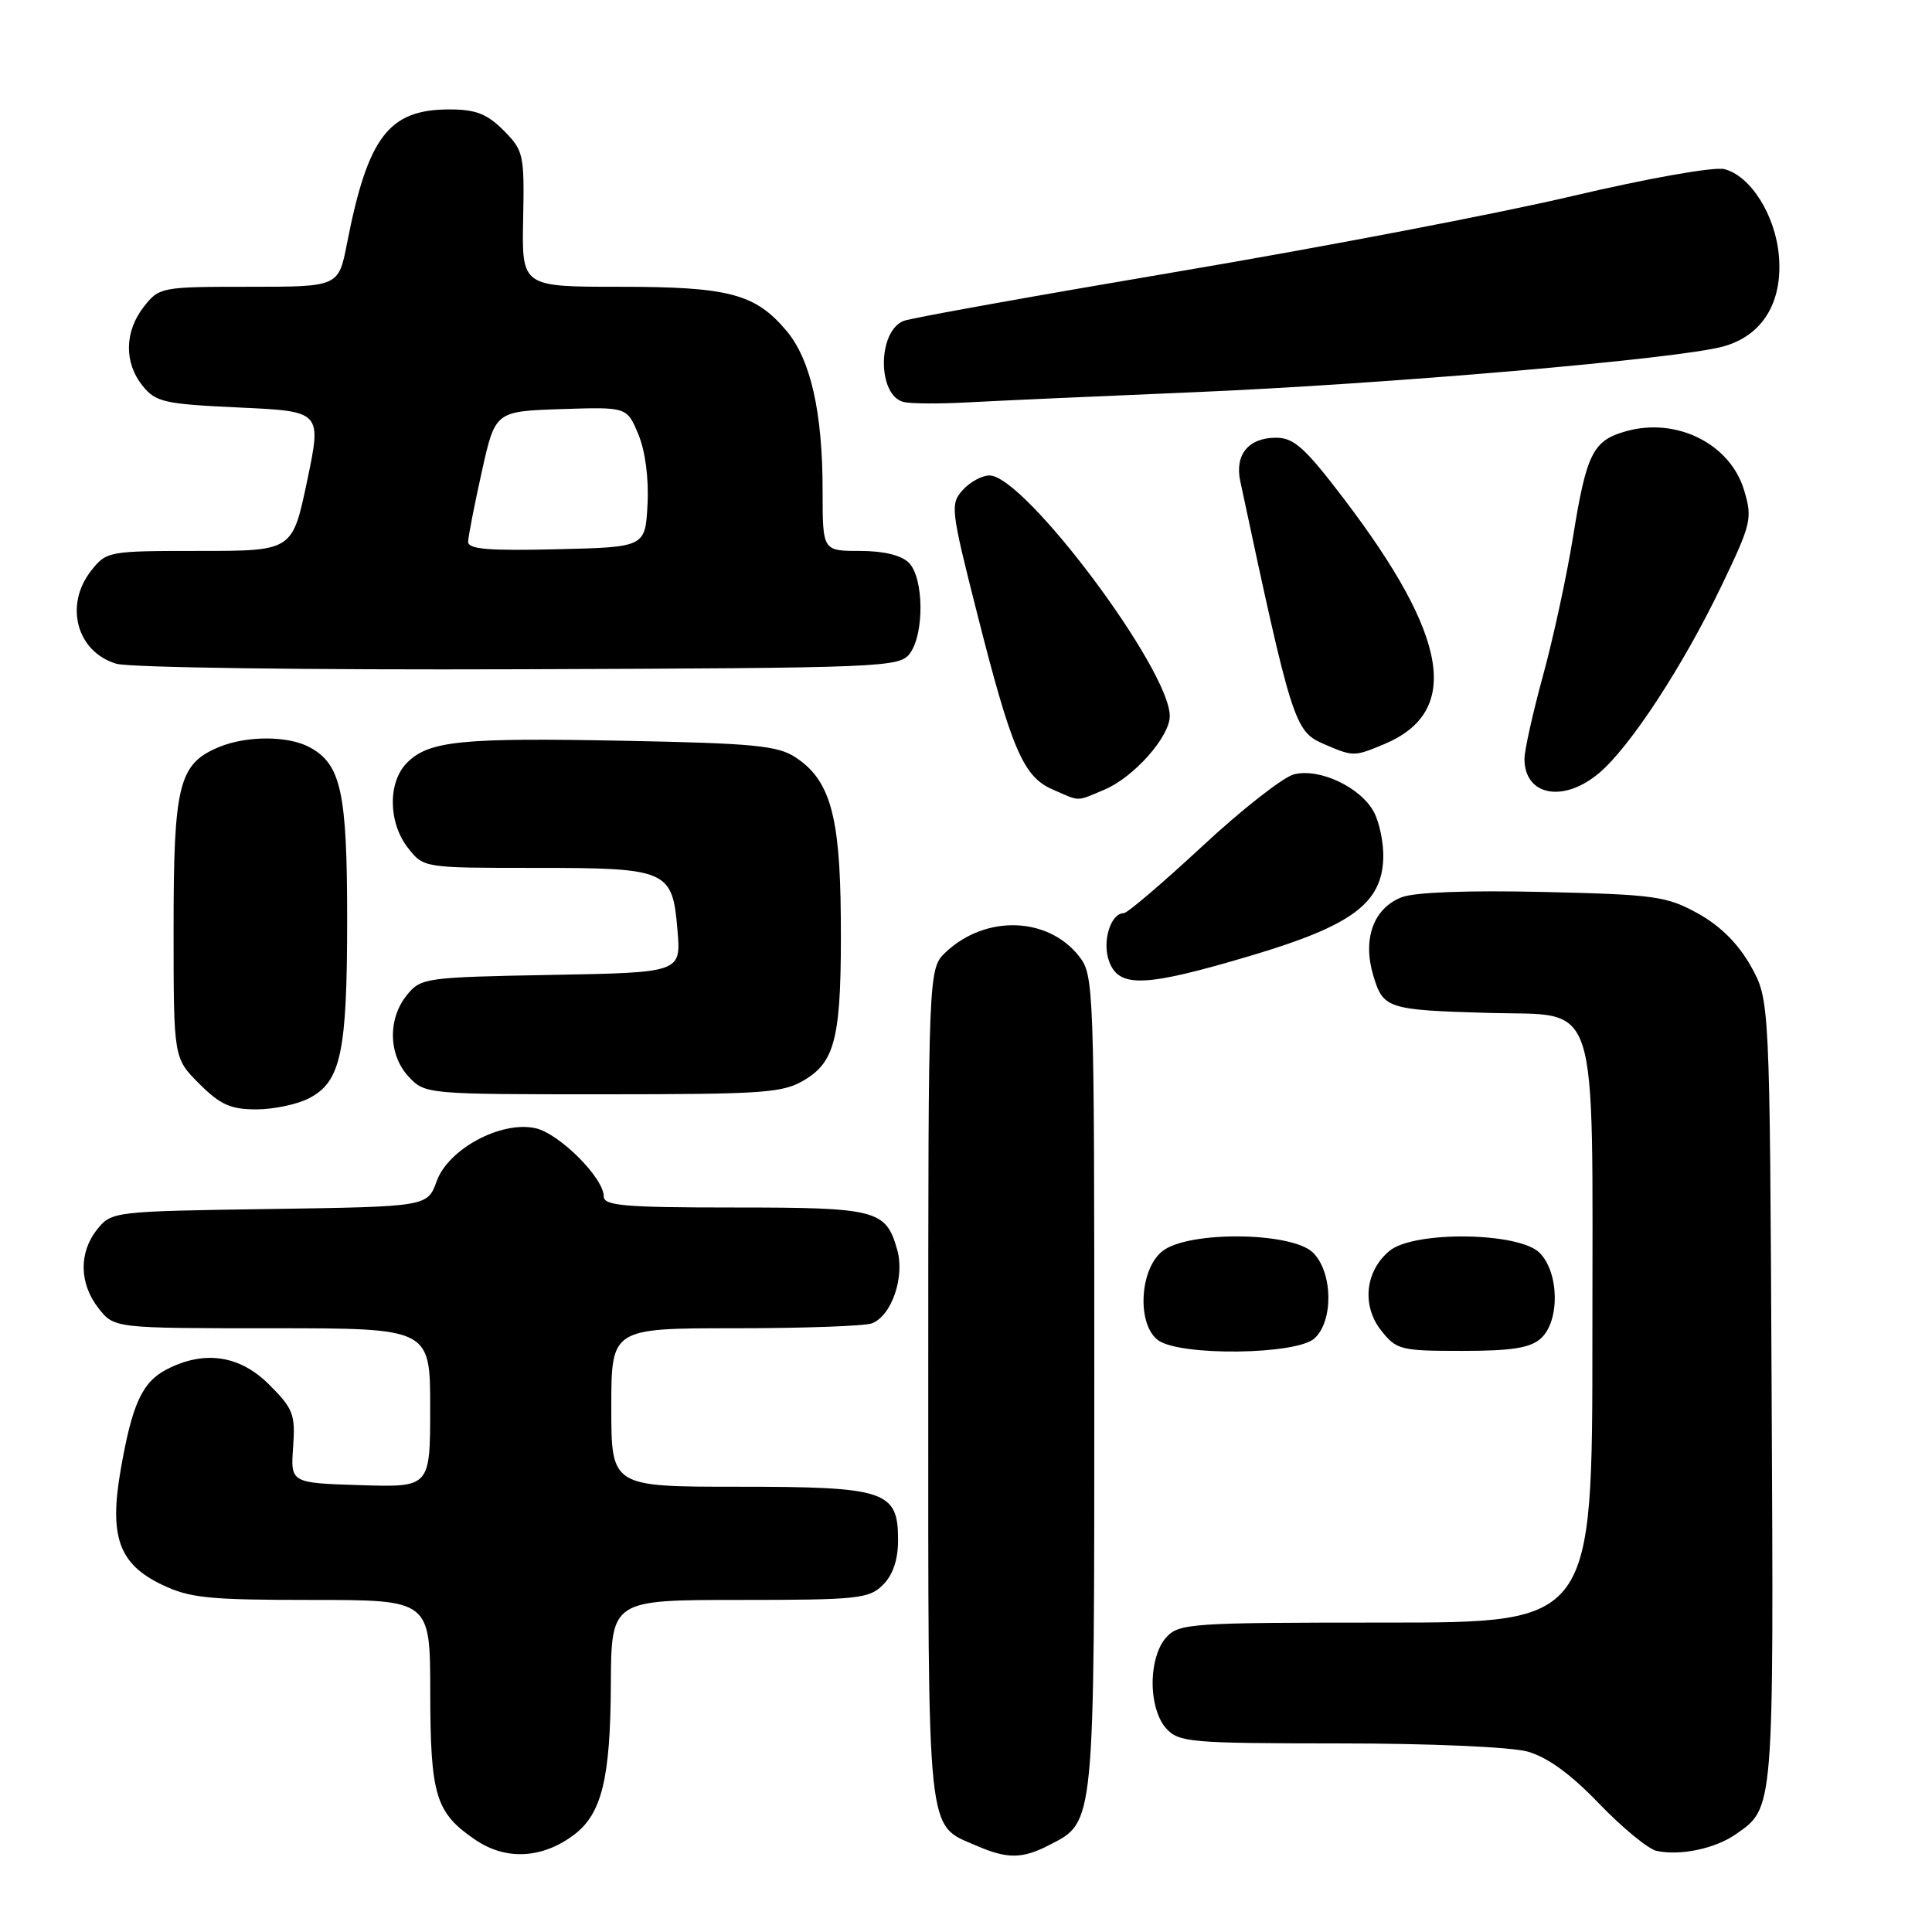 <?xml version="1.0" encoding="UTF-8" standalone="no"?>
<!DOCTYPE svg PUBLIC "-//W3C//DTD SVG 1.1//EN" "http://www.w3.org/Graphics/SVG/1.1/DTD/svg11.dtd" >
<svg xmlns="http://www.w3.org/2000/svg" xmlns:xlink="http://www.w3.org/1999/xlink" version="1.1" viewBox="0 0 256 256">
 <g >
 <path fill="currentColor"
d=" M 75.98 243.18 C 79.72 240.41 80.88 235.76 80.94 223.25 C 81.00 212.00 81.00 212.00 98.00 212.00 C 113.67 212.00 115.16 211.84 117.00 210.00 C 118.32 208.68 119.00 206.67 119.00 204.06 C 119.00 197.54 117.38 197.00 97.78 197.00 C 81.00 197.00 81.00 197.00 81.00 186.50 C 81.00 176.00 81.00 176.00 97.42 176.00 C 106.45 176.00 114.60 175.71 115.53 175.35 C 118.15 174.35 119.92 169.19 118.88 165.58 C 117.38 160.31 116.19 160.00 97.31 160.00 C 82.77 160.00 80.00 159.77 80.00 158.53 C 80.00 156.08 74.10 150.18 70.94 149.49 C 66.39 148.49 59.40 152.24 57.86 156.52 C 56.64 159.89 56.64 159.89 35.73 160.20 C 15.13 160.50 14.79 160.54 12.91 162.86 C 10.42 165.94 10.48 170.07 13.07 173.37 C 15.15 176.00 15.15 176.00 36.07 176.00 C 57.00 176.00 57.00 176.00 57.00 186.54 C 57.00 197.08 57.00 197.08 47.75 196.79 C 38.50 196.50 38.50 196.50 38.84 191.74 C 39.15 187.43 38.86 186.66 35.69 183.49 C 31.77 179.57 27.09 178.87 22.09 181.45 C 18.83 183.14 17.50 186.05 15.98 194.82 C 14.46 203.59 15.76 207.22 21.37 209.94 C 25.12 211.75 27.52 212.00 41.32 212.00 C 57.00 212.00 57.00 212.00 57.01 224.25 C 57.03 237.97 57.72 240.21 63.01 243.80 C 67.03 246.52 71.78 246.29 75.98 243.18 Z  M 139.03 244.48 C 145.10 241.35 145.00 242.33 145.00 183.18 C 145.00 130.64 144.95 129.20 142.98 126.71 C 138.86 121.46 130.61 121.20 125.34 126.15 C 123.00 128.35 123.00 128.35 123.00 183.45 C 123.00 244.34 122.72 241.67 129.38 244.56 C 133.46 246.34 135.47 246.32 139.03 244.48 Z  M 230.00 243.05 C 235.08 239.51 235.03 240.14 234.75 184.50 C 234.50 132.50 234.50 132.50 231.99 128.01 C 230.32 125.04 227.96 122.69 224.99 121.04 C 220.84 118.75 219.29 118.53 204.50 118.19 C 194.57 117.96 187.45 118.22 185.73 118.89 C 182.00 120.34 180.52 124.40 181.96 129.24 C 183.28 133.66 183.81 133.83 197.34 134.22 C 212.11 134.64 211.00 131.15 211.00 177.11 C 211.00 215.00 211.00 215.00 183.65 215.00 C 157.67 215.00 156.22 215.10 154.52 216.98 C 153.42 218.19 152.73 220.52 152.73 223.00 C 152.73 225.48 153.42 227.81 154.52 229.02 C 156.20 230.87 157.66 231.00 177.40 231.01 C 189.46 231.01 200.17 231.48 202.40 232.09 C 205.04 232.83 208.12 235.06 211.90 239.00 C 214.98 242.20 218.40 245.01 219.50 245.25 C 222.63 245.93 227.26 244.96 230.00 243.05 Z  M 174.17 177.35 C 176.71 175.05 176.61 168.61 174.00 166.00 C 171.21 163.21 157.36 163.07 153.99 165.81 C 150.97 168.25 150.64 175.53 153.46 177.59 C 156.36 179.71 171.76 179.53 174.17 177.35 Z  M 204.17 177.35 C 206.71 175.05 206.61 168.61 204.00 166.00 C 201.25 163.25 187.34 163.07 184.11 165.75 C 180.90 168.42 180.41 172.98 182.99 176.27 C 185.04 178.87 185.57 179.00 193.74 179.00 C 200.34 179.00 202.77 178.61 204.17 177.35 Z  M 40.94 145.53 C 45.18 143.34 46.00 139.47 46.00 121.80 C 46.00 104.95 45.19 101.24 41.00 99.00 C 38.16 97.48 32.69 97.47 29.04 98.98 C 23.68 101.20 23.00 103.91 23.00 123.05 C 23.00 140.20 23.00 140.20 26.40 143.60 C 29.17 146.37 30.56 147.00 33.95 147.00 C 36.23 147.00 39.38 146.34 40.94 145.53 Z  M 106.70 143.04 C 110.78 140.55 111.53 137.14 111.41 121.50 C 111.31 108.05 109.97 103.34 105.41 100.35 C 103.05 98.80 99.83 98.49 82.86 98.16 C 61.11 97.73 56.84 98.16 53.94 101.06 C 51.37 103.63 51.43 109.01 54.07 112.37 C 56.14 115.00 56.15 115.00 70.88 115.00 C 88.51 115.00 89.11 115.26 89.77 123.28 C 90.24 128.87 90.24 128.87 73.03 129.18 C 56.33 129.49 55.76 129.57 53.91 131.86 C 51.35 135.02 51.47 139.81 54.17 142.69 C 56.33 144.98 56.57 145.00 79.92 145.00 C 101.53 144.99 103.77 144.83 106.70 143.04 Z  M 165.88 126.59 C 179.13 122.64 183.12 119.68 183.29 113.69 C 183.35 111.72 182.79 108.98 182.05 107.60 C 180.30 104.32 174.85 101.75 171.47 102.60 C 170.04 102.96 164.57 107.24 159.31 112.13 C 154.05 117.01 149.38 121.00 148.91 121.00 C 147.14 121.00 145.99 124.84 146.98 127.43 C 148.31 130.95 151.75 130.80 165.88 126.59 Z  M 146.33 104.64 C 150.22 103.01 155.00 97.63 155.00 94.88 C 155.00 88.69 135.75 63.00 131.11 63.00 C 130.12 63.00 128.52 63.87 127.57 64.93 C 125.90 66.77 125.98 67.50 129.45 81.18 C 134.03 99.28 135.58 102.91 139.46 104.60 C 143.23 106.24 142.50 106.24 146.33 104.64 Z  M 211.88 102.44 C 215.98 99.00 223.03 88.22 228.11 77.62 C 232.06 69.39 232.23 68.70 231.10 64.95 C 229.27 58.83 222.20 55.28 215.53 57.12 C 211.06 58.35 210.22 60.03 208.41 71.29 C 207.59 76.35 205.82 84.55 204.46 89.50 C 203.11 94.45 202.00 99.42 202.00 100.55 C 202.00 105.44 207.15 106.43 211.88 102.44 Z  M 183.40 98.61 C 193.65 94.32 192.01 84.41 178.03 66.04 C 172.91 59.32 171.45 58.00 169.08 58.00 C 165.44 58.00 163.59 60.24 164.34 63.75 C 171.13 95.59 171.54 96.89 175.31 98.54 C 179.33 100.28 179.39 100.28 183.40 98.61 Z  M 120.58 86.56 C 122.50 83.93 122.41 76.55 120.43 74.57 C 119.43 73.57 117.08 73.00 113.93 73.00 C 109.00 73.00 109.00 73.00 109.00 65.05 C 109.00 54.62 107.43 47.66 104.21 43.83 C 100.07 38.92 96.60 38.00 82.10 38.00 C 69.14 38.00 69.14 38.00 69.32 29.03 C 69.49 20.46 69.38 19.95 66.73 17.28 C 64.53 15.08 63.04 14.50 59.55 14.50 C 51.51 14.50 48.75 18.10 45.98 32.25 C 44.86 38.00 44.86 38.00 33.00 38.00 C 21.38 38.00 21.10 38.05 19.07 40.63 C 16.48 43.93 16.42 48.06 18.91 51.14 C 20.65 53.29 21.78 53.54 31.73 54.00 C 42.63 54.50 42.63 54.50 40.69 63.75 C 38.75 73.00 38.75 73.00 26.45 73.00 C 14.35 73.00 14.11 73.04 12.07 75.63 C 8.49 80.19 10.17 86.39 15.42 87.95 C 17.15 88.46 40.61 88.78 68.83 88.68 C 117.39 88.51 119.21 88.43 120.58 86.56 Z  M 158.00 51.98 C 183.51 50.91 222.21 47.58 228.30 45.92 C 233.52 44.50 236.25 40.08 235.71 33.88 C 235.25 28.51 231.95 23.28 228.48 22.41 C 227.13 22.07 218.37 23.62 208.30 25.99 C 198.51 28.30 174.97 32.80 156.00 36.00 C 137.03 39.21 120.71 42.14 119.74 42.52 C 116.24 43.91 116.25 52.44 119.75 53.27 C 120.71 53.50 124.42 53.52 128.00 53.33 C 131.57 53.13 145.07 52.52 158.00 51.98 Z  M 62.03 71.78 C 62.05 71.08 62.86 66.90 63.84 62.50 C 65.62 54.50 65.62 54.50 74.35 54.21 C 83.07 53.92 83.07 53.92 84.58 57.54 C 85.50 59.74 85.98 63.39 85.80 66.83 C 85.50 72.50 85.50 72.50 73.75 72.78 C 64.70 73.00 62.01 72.77 62.03 71.78 Z "/>
</g>
</svg>